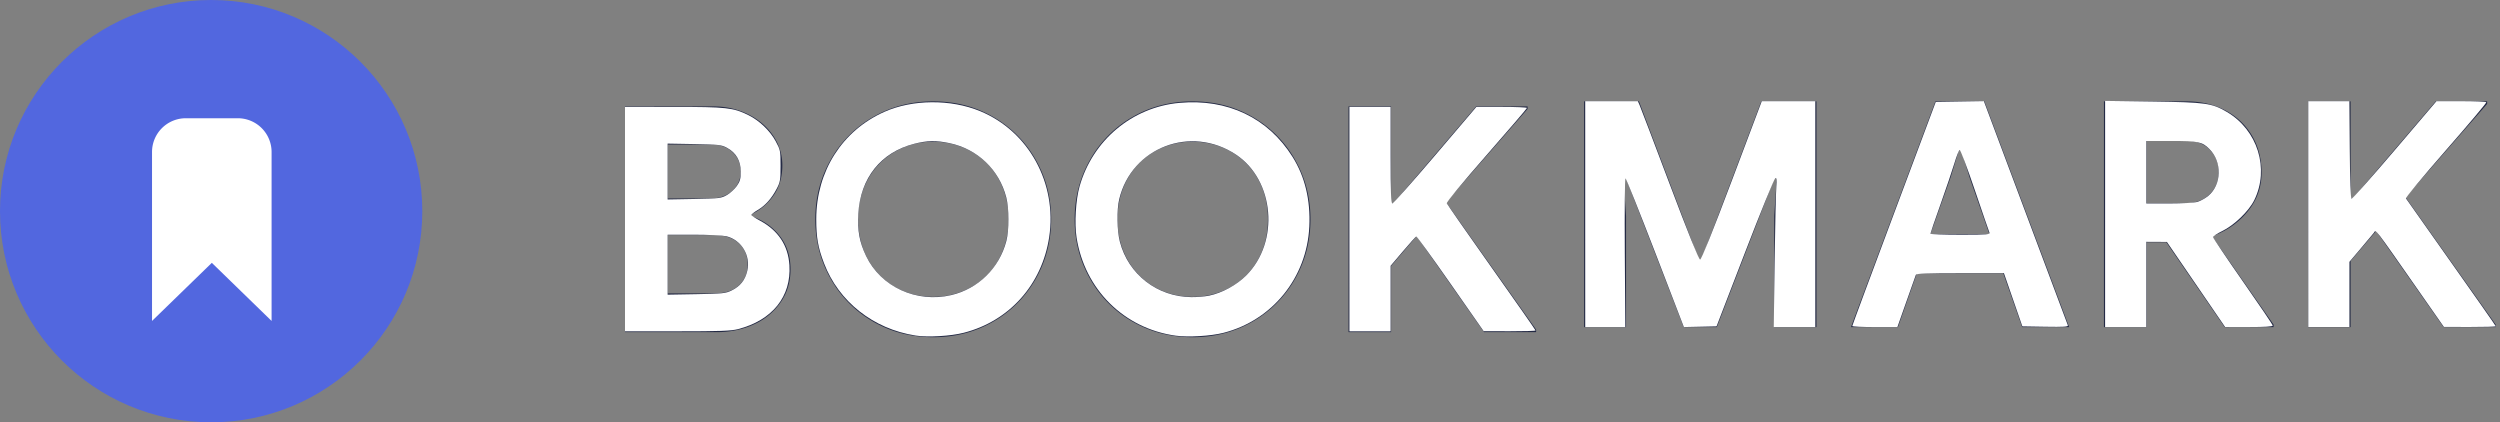 <?xml version="1.0" encoding="UTF-8" standalone="no"?>
<svg
   xmlns:dc="http://purl.org/dc/elements/1.1/"
   xmlns:cc="http://creativecommons.org/ns#"
   xmlns:rdf="http://www.w3.org/1999/02/22-rdf-syntax-ns#"
   xmlns:svg="http://www.w3.org/2000/svg"
   xmlns="http://www.w3.org/2000/svg"
   xmlns:sodipodi="http://sodipodi.sourceforge.net/DTD/sodipodi-0.dtd"
   xmlns:inkscape="http://www.inkscape.org/namespaces/inkscape"
   width="148"
   height="25"
   version="1.1"
   id="svg38"
   sodipodi:docname="logo-bookmark-footer.svg"
   inkscape:version="0.92.3 (2405546, 2018-03-11)">
  <rect width="100%" height="100%" fill="#808080" stroke="none"/>
  <defs
     id="defs42" />
  <sodipodi:namedview
     pagecolor="#ffffff"
     bordercolor="#666666"
     borderopacity="1"
     objecttolerance="10"
     gridtolerance="10"
     guidetolerance="10"
     inkscape:pageopacity="0"
     inkscape:pageshadow="2"
     inkscape:window-width="1920"
     inkscape:window-height="1001"
     id="namedview40"
     showgrid="false"
     inkscape:zoom="11.891892"
     inkscape:cx="74"
     inkscape:cy="12.5"
     inkscape:window-x="-9"
     inkscape:window-y="-9"
     inkscape:window-maximized="1"
     inkscape:current-layer="svg38" />
  <g
     fill="none"
     fill-rule="evenodd"
     id="g36">
    <path
       d="M37 6.299h5.227c.746 0 1.434.155 2.062.466.629.311 1.123.735 1.484 1.27s.542 1.12.542 1.754c0 .672-.165 1.254-.495 1.746-.33.491-.762.868-1.297 1.129v.15c.697.248 1.25.643 1.661 1.185.41.541.616 1.191.616 1.95 0 .735-.196 1.385-.588 1.951a3.817 3.817 0 0 1-1.587 1.307c-.665.305-1.403.457-2.212.457H37V6.299zm5.04 5.45c.548 0 .986-.152 1.316-.457.33-.305.495-.688.495-1.148 0-.448-.159-.824-.476-1.13-.318-.304-.738-.457-1.26-.457H39.52v3.192h2.52zm.28 5.619c.61 0 1.086-.159 1.428-.476.342-.317.513-.731.513-1.241 0-.51-.174-.927-.522-1.251-.349-.324-.847-.485-1.494-.485H39.52v3.453h2.8zm12.927 2.595c-1.307 0-2.492-.308-3.556-.924a6.711 6.711 0 0 1-2.511-2.53c-.61-1.07-.915-2.246-.915-3.528 0-1.281.305-2.457.915-3.528a6.711 6.711 0 0 1 2.51-2.529C52.756 6.308 53.94 6 55.248 6c1.306 0 2.492.308 3.556.924a6.711 6.711 0 0 1 2.51 2.53c.61 1.07.915 2.246.915 3.527 0 1.282-.305 2.458-.915 3.528a6.711 6.711 0 0 1-2.51 2.53c-1.064.616-2.25.924-3.556.924zm0-2.39a4.52 4.52 0 0 0 2.258-.578 4.177 4.177 0 0 0 1.615-1.624c.392-.697.588-1.494.588-2.39 0-.896-.196-1.692-.588-2.389a4.177 4.177 0 0 0-1.615-1.624 4.52 4.52 0 0 0-2.258-.579 4.47 4.47 0 0 0-2.25.579 4.195 4.195 0 0 0-1.605 1.624c-.392.697-.588 1.493-.588 2.39 0 .895.196 1.692.588 2.389a4.195 4.195 0 0 0 1.605 1.624 4.47 4.47 0 0 0 2.25.578zm15.353 2.39c-1.307 0-2.492-.308-3.556-.924a6.711 6.711 0 0 1-2.51-2.53c-.61-1.07-.915-2.246-.915-3.528 0-1.281.305-2.457.914-3.528a6.711 6.711 0 0 1 2.511-2.529C68.108 6.308 69.294 6 70.6 6c1.307 0 2.492.308 3.556.924a6.711 6.711 0 0 1 2.51 2.53c.61 1.07.915 2.246.915 3.527 0 1.282-.305 2.458-.914 3.528a6.711 6.711 0 0 1-2.511 2.53c-1.064.616-2.25.924-3.556.924zm0-2.39a4.52 4.52 0 0 0 2.259-.578 4.177 4.177 0 0 0 1.614-1.624c.392-.697.588-1.494.588-2.39 0-.896-.196-1.692-.588-2.389a4.177 4.177 0 0 0-1.614-1.624 4.52 4.52 0 0 0-2.259-.579 4.47 4.47 0 0 0-2.25.579 4.195 4.195 0 0 0-1.605 1.624c-.392.697-.588 1.493-.588 2.39 0 .895.196 1.692.588 2.389a4.195 4.195 0 0 0 1.606 1.624 4.47 4.47 0 0 0 2.249.578zM79.83 6.3h2.52v5.73h.15l4.89-5.73h3.043v.149L85.6 11.973l5.338 7.542v.149h-3.08l-3.994-5.693-1.512 1.773v3.92h-2.52V6.299zM93.779 6h3.248l3.546 9.39h.15L104.268 6h3.267v13.365h-2.501v-6.589l.15-2.221h-.15l-3.398 8.81h-1.96l-3.416-8.81h-.149l.15 2.221v6.59h-2.483V6zm20.8 0h2.894l5.021 13.365h-2.781l-1.12-3.192h-5.115l-1.12 3.192h-2.781L114.579 6zm3.193 7.859l-1.176-3.36-.486-1.606h-.149l-.485 1.606-1.195 3.36h3.49zM124.553 6h4.872c.871 0 1.646.18 2.324.541.678.361 1.204.862 1.577 1.503.374.64.56 1.366.56 2.175 0 .858-.27 1.62-.812 2.286a4.617 4.617 0 0 1-2.044 1.447l-.018.13 3.584 5.134v.15h-2.894l-3.453-5.022h-1.176v5.021h-2.52V6zm4.853 6.03c.573 0 1.04-.175 1.4-.523.361-.349.542-.79.542-1.326 0-.51-.172-.945-.514-1.306-.342-.361-.806-.542-1.39-.542h-2.371v3.696h2.333zm7.23-6.03h2.52v5.73h.15l4.89-5.73h3.043v.15l-4.835 5.525 5.34 7.541v.15h-3.08l-3.996-5.694-1.512 1.773v3.92h-2.52V6z"
       fill="#242A45"
       fill-rule="nonzero"
       id="path28" />
    <g
       id="g34">
      <circle
         fill="#5267DF"
         cx="12.5"
         cy="12.5"
         r="12.5"
         id="circle30" />
      <path
         d="M9 9v10l3.54-3.44L16.078 19V9a2 2 0 0 0-2-2H11a2 2 0 0 0-2 2z"
         fill="#FFF"
         id="path32" />
    </g>
  </g>
  <path
     style="fill:#ffffff;fill-opacity:1;stroke-width:0.084"
     d="M 37,12.971 V 6.328 l 2.88,0.001 c 3.137,0.001 3.516,0.043 4.416,0.483 0.652,0.319 1.283,0.921 1.625,1.551 0.278,0.512 0.287,0.562 0.287,1.455 0,0.847 -0.02,0.962 -0.231,1.363 -0.304,0.577 -0.675,0.991 -1.126,1.255 -0.202,0.118 -0.367,0.247 -0.367,0.286 0,0.039 0.223,0.19 0.496,0.336 1.089,0.58 1.68,1.472 1.753,2.646 0.116,1.855 -1.013,3.256 -3.045,3.781 -0.407,0.105 -1.084,0.129 -3.595,0.129 H 37 Z m 6.33,4.216 c 0.496,-0.244 0.784,-0.609 0.91,-1.157 0.208,-0.902 -0.343,-1.819 -1.228,-2.042 -0.203,-0.051 -1.07,-0.093 -1.929,-0.093 h -1.56 v 1.775 1.775 l 1.703,-0.03 c 1.582,-0.028 1.731,-0.044 2.105,-0.227 z m -0.298,-5.64 c 0.196,-0.112 0.461,-0.355 0.589,-0.539 0.192,-0.278 0.232,-0.425 0.232,-0.853 0,-0.639 -0.28,-1.119 -0.82,-1.408 -0.328,-0.175 -0.485,-0.193 -1.934,-0.218 l -1.577,-0.028 v 1.654 1.654 l 1.577,-0.029 c 1.488,-0.027 1.597,-0.04 1.933,-0.233 z"
     id="path46"
     inkscape:connector-curvature="0" />
  <path
     style="fill:#ffffff;fill-opacity:1;stroke-width:0.084"
     d="m 54.197,19.863 c -2.493,-0.388 -4.545,-2.008 -5.412,-4.273 -0.358,-0.934 -0.463,-1.53 -0.462,-2.619 0.003,-2.833 1.532,-5.239 4.037,-6.352 1.665,-0.74 3.926,-0.755 5.664,-0.038 2.877,1.187 4.569,4.272 4.087,7.458 -0.425,2.807 -2.356,4.97 -5.055,5.66 -0.781,0.2 -2.133,0.278 -2.859,0.165 z m 2.124,-2.394 c 1.593,-0.376 2.839,-1.6 3.255,-3.199 0.168,-0.643 0.165,-1.931 -0.005,-2.59 -0.421,-1.634 -1.702,-2.858 -3.357,-3.207 -0.797,-0.168 -1.323,-0.158 -2.095,0.039 -1.97,0.504 -3.187,2.027 -3.306,4.138 -0.058,1.015 0.064,1.677 0.46,2.507 0.872,1.827 2.99,2.797 5.048,2.312 z"
     id="path48"
     inkscape:connector-curvature="0" />
  <path
     style="fill:#ffffff;fill-opacity:1;stroke-width:0.084"
     d="m 69.579,19.868 c -3.046,-0.432 -5.365,-2.737 -5.846,-5.809 -0.13,-0.827 -0.048,-2.224 0.177,-3.019 0.772,-2.734 3.115,-4.696 5.908,-4.949 2.858,-0.259 5.25,0.883 6.703,3.2 0.732,1.168 1.064,2.549 0.99,4.123 -0.142,3.02 -2.183,5.547 -5.077,6.288 -0.759,0.194 -2.108,0.273 -2.855,0.167 z m 1.999,-2.365 c 0.772,-0.16 1.631,-0.628 2.2,-1.198 1.982,-1.988 1.671,-5.64 -0.609,-7.154 -2.664,-1.77 -6.179,-0.427 -6.912,2.642 -0.152,0.636 -0.133,1.861 0.04,2.522 0.504,1.933 2.214,3.256 4.231,3.275 0.333,0.003 0.806,-0.036 1.051,-0.087 z"
     id="path50"
     inkscape:connector-curvature="0" />
  <path
     style="fill:#ffffff;fill-opacity:1;stroke-width:0.084"
     d="M 79.886,12.971 V 6.328 H 81.106 82.325 v 2.859 c 0,2.232 0.023,2.859 0.105,2.857 0.058,-0.001 1.2,-1.288 2.539,-2.859 l 2.433,-2.857 h 1.498 c 0.824,0 1.497,0.028 1.497,0.063 -6.65e-4,0.035 -1.079,1.293 -2.396,2.796 -1.44,1.644 -2.377,2.78 -2.351,2.85 0.024,0.064 1.215,1.773 2.648,3.796 1.433,2.023 2.605,3.702 2.605,3.73 0,0.028 -0.691,0.049 -1.535,0.047 l -1.535,-0.004 -1.966,-2.816 c -1.081,-1.549 -1.993,-2.805 -2.026,-2.792 -0.033,0.013 -0.388,0.409 -0.788,0.88 L 82.325,15.734 v 1.94 1.94 h -1.219 -1.219 z"
     id="path52"
     inkscape:connector-curvature="0" />
  <path
     style="fill:#ffffff;fill-opacity:1;stroke-width:0.084"
     d="M 93.845,12.677 V 5.991 h 1.557 1.557 l 0.101,0.223 c 0.056,0.122 0.86,2.232 1.786,4.688 1.099,2.912 1.725,4.465 1.8,4.465 0.075,0 0.729,-1.628 1.883,-4.688 l 1.768,-4.688 h 1.584 1.584 v 6.685 6.685 h -1.229 -1.229 l 0.052,-3.889 c 0.029,-2.139 0.074,-4.13 0.101,-4.424 0.038,-0.421 0.025,-0.527 -0.062,-0.498 -0.061,0.02 -0.869,2.002 -1.795,4.403 l -1.684,4.367 -0.967,0.021 -0.967,0.021 L 97.995,14.971 c -0.932,-2.415 -1.727,-4.402 -1.766,-4.415 -0.039,-0.013 -0.058,1.963 -0.041,4.391 l 0.03,4.415 h -1.186 -1.186 z"
     id="path54"
     inkscape:connector-curvature="0" />
  <path
     style="fill:#ffffff;fill-opacity:1;stroke-width:0.084"
     d="m 109.655,19.299 c 2e-5,-0.035 1.112,-3.034 2.471,-6.664 l 2.471,-6.601 1.423,-0.023 1.423,-0.023 2.467,6.582 c 1.357,3.62 2.485,6.63 2.507,6.689 0.032,0.085 -0.247,0.102 -1.327,0.084 l -1.367,-0.023 -0.546,-1.577 -0.546,-1.577 h -2.587 c -1.993,0 -2.596,0.024 -2.626,0.105 -0.021,0.058 -0.276,0.777 -0.566,1.598 l -0.527,1.493 h -1.335 c -0.734,0 -1.335,-0.028 -1.335,-0.063 z m 8.113,-5.55 c -0.034,-0.081 -0.425,-1.217 -0.868,-2.524 -0.443,-1.307 -0.843,-2.364 -0.889,-2.349 -0.046,0.015 -0.185,0.366 -0.308,0.779 -0.123,0.413 -0.494,1.509 -0.823,2.435 -0.33,0.926 -0.599,1.711 -0.599,1.745 0,0.034 0.799,0.061 1.775,0.061 1.658,0 1.771,-0.01 1.713,-0.147 z"
     id="path56"
     inkscape:connector-curvature="0" />
  <path
     style="fill:#ffffff;fill-opacity:1;stroke-width:0.084"
     d="M 124.623,12.668 V 5.973 l 2.838,0.04 c 3.118,0.044 3.48,0.094 4.362,0.61 1.829,1.07 2.544,3.363 1.63,5.224 -0.322,0.656 -1.194,1.494 -1.914,1.84 -0.288,0.138 -0.524,0.296 -0.524,0.35 -6.1e-4,0.054 0.794,1.235 1.765,2.624 0.971,1.389 1.766,2.565 1.766,2.613 0,0.058 -0.486,0.088 -1.409,0.087 l -1.409,-6.72e-4 -1.724,-2.519 -1.724,-2.519 -0.61,-0.003 -0.61,-0.003 v 2.523 2.523 h -1.219 -1.219 z m 5.472,-0.718 c 0.176,-0.053 0.46,-0.211 0.63,-0.351 0.803,-0.662 0.837,-2.014 0.069,-2.781 -0.425,-0.424 -0.651,-0.472 -2.259,-0.472 h -1.474 v 1.85 1.85 h 1.357 c 0.773,0 1.494,-0.041 1.677,-0.096 z"
     id="path58"
     inkscape:connector-curvature="0" />
  <path
     style="fill:#ffffff;fill-opacity:1;stroke-width:0.084"
     d="M 136.648,12.677 V 5.991 h 1.218 1.218 l 0.022,2.873 c 0.014,1.821 0.053,2.883 0.106,2.9 0.046,0.015 1.196,-1.278 2.555,-2.873 l 2.471,-2.9 h 1.456 c 0.801,0 1.473,0.028 1.495,0.063 0.021,0.035 -1.052,1.31 -2.386,2.835 -1.333,1.524 -2.401,2.811 -2.371,2.859 0.029,0.048 1.237,1.759 2.685,3.803 1.447,2.044 2.632,3.737 2.632,3.763 0,0.026 -0.691,0.046 -1.535,0.044 l -1.535,-0.003 -1.387,-1.986 c -2.863,-4.097 -2.612,-3.773 -2.765,-3.579 -0.075,0.094 -0.429,0.517 -0.788,0.94 l -0.652,0.769 v 1.931 1.931 h -1.219 -1.219 z"
     id="path60"
     inkscape:connector-curvature="0" />
</svg>
